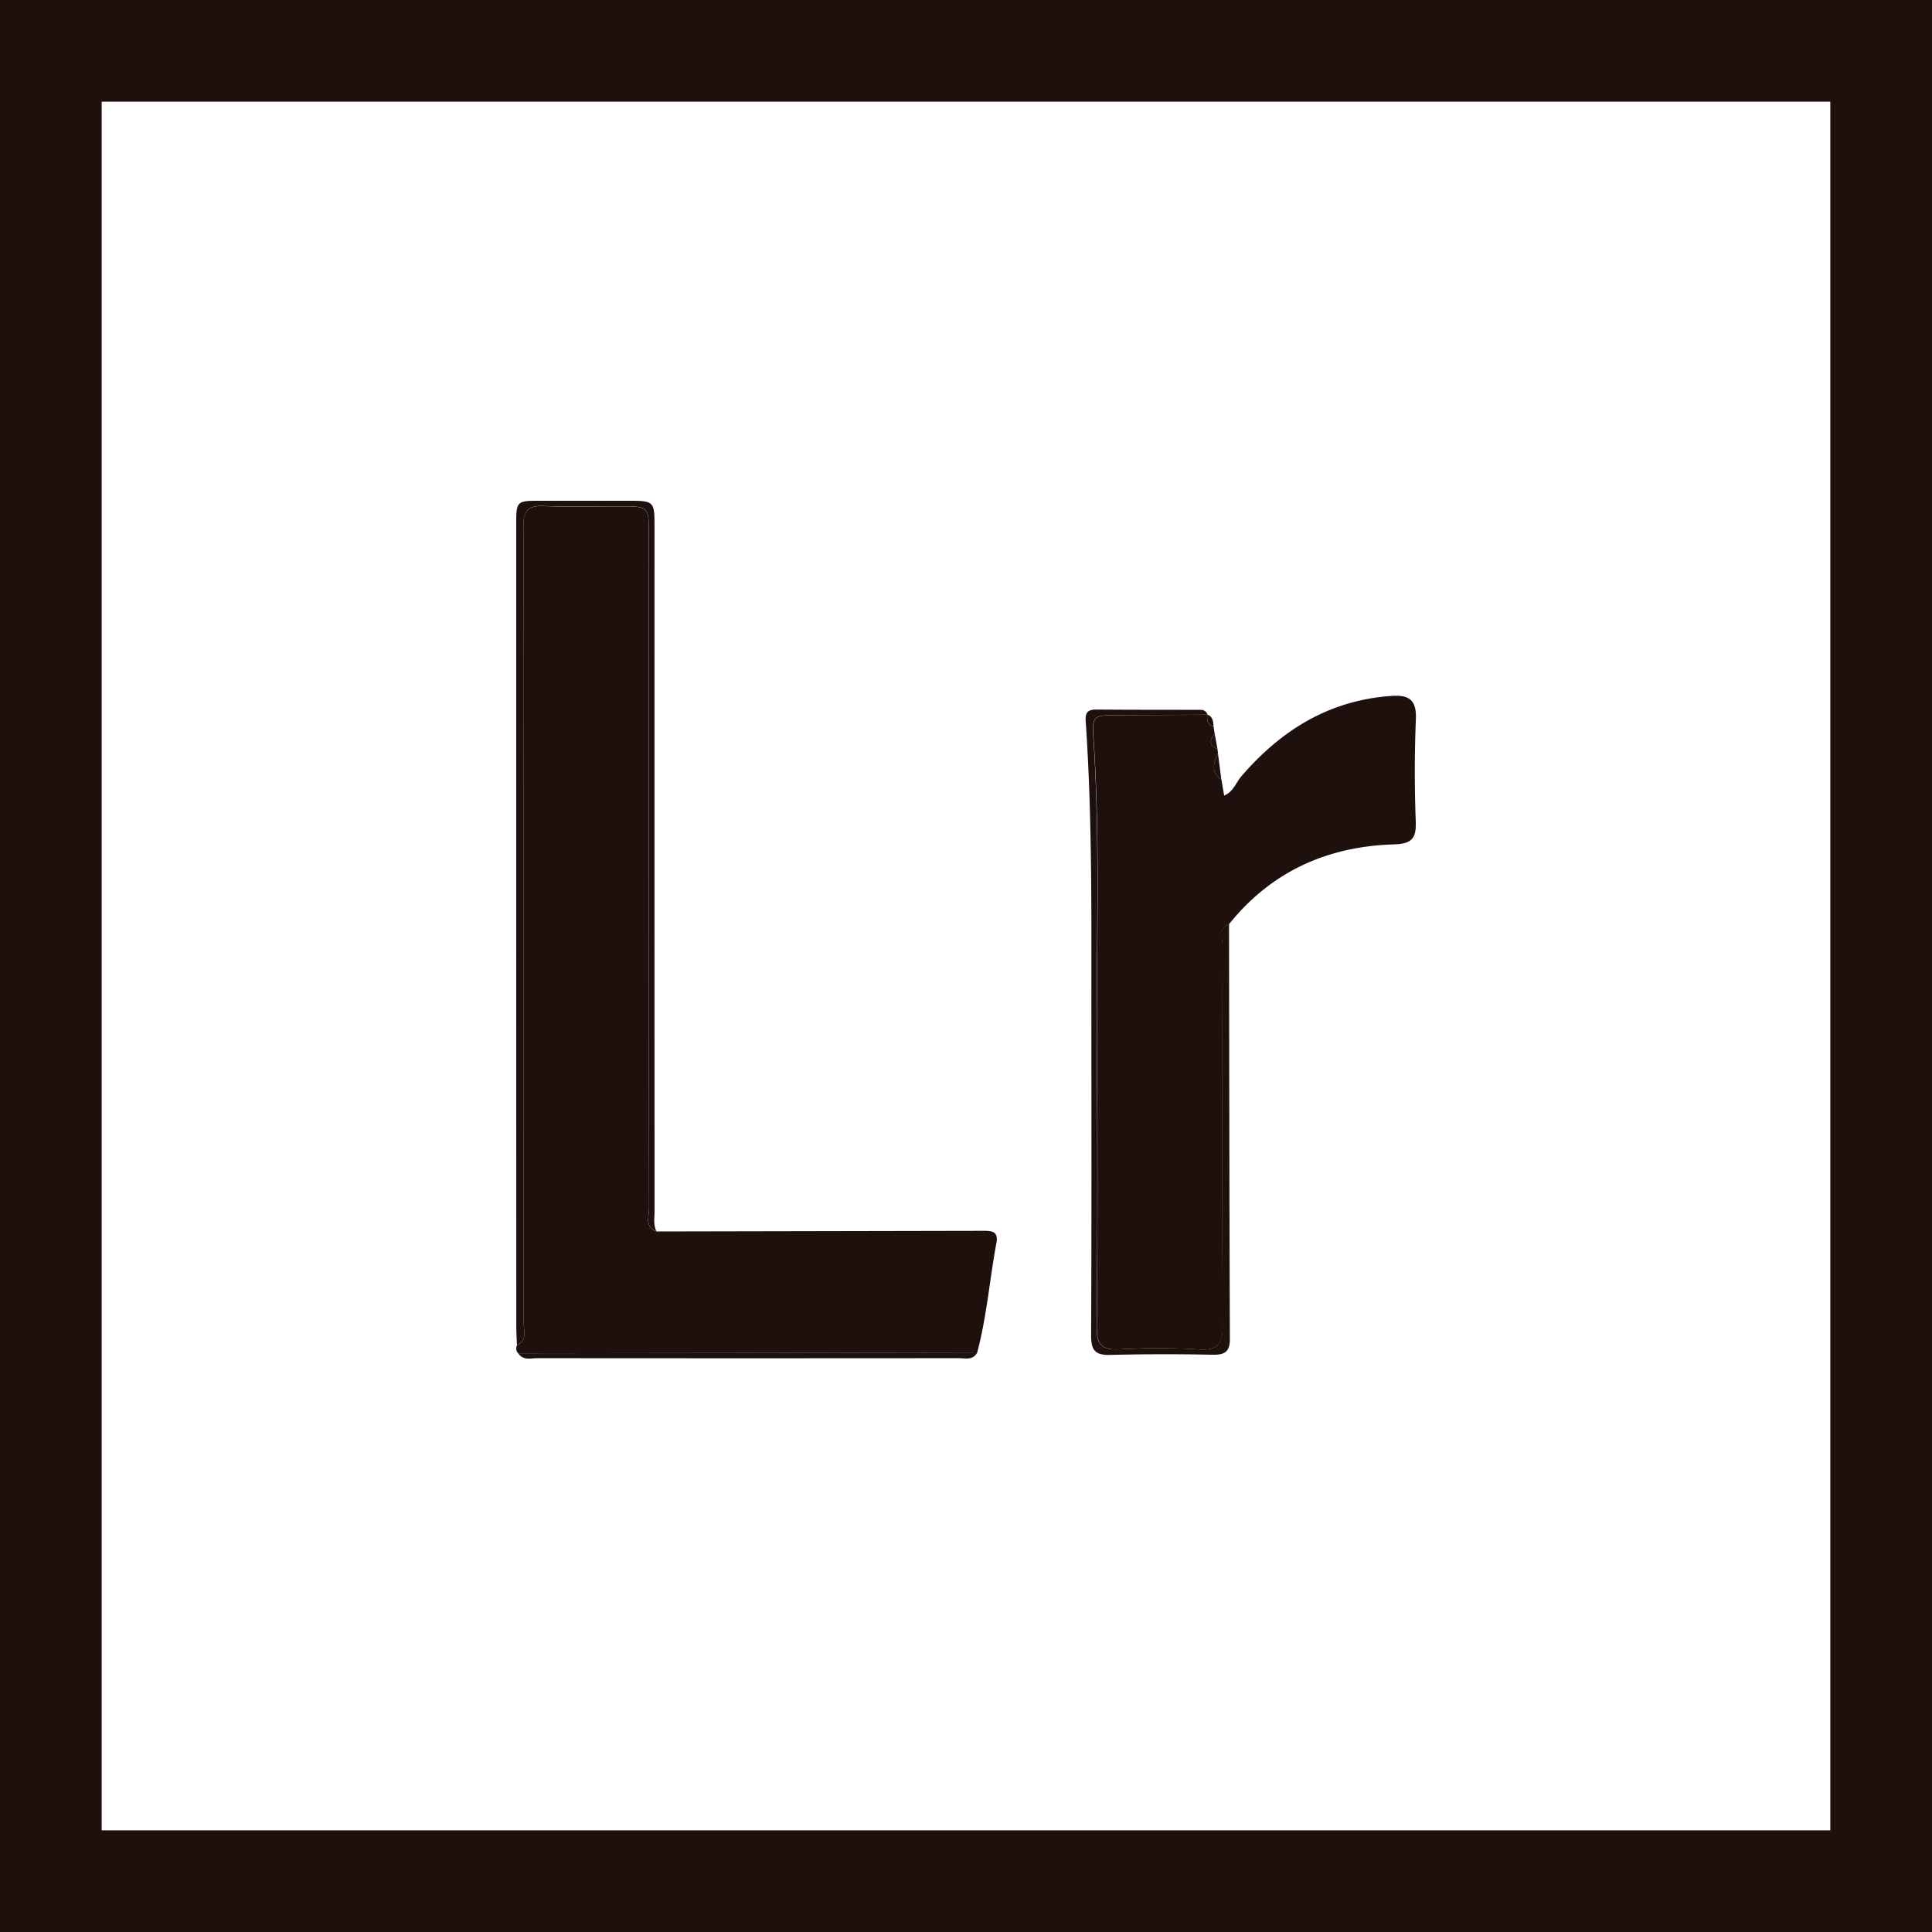 <svg xmlns="http://www.w3.org/2000/svg" width="57" height="57" viewBox="0 0 57 57"><path fill="#1E100D" d="M0 0v57h57V0H0zm54 54H3V3h51v51z"/><g fill="#1E100D"><path d="M15.289 39.926c-.072-.07-.066-.154-.039-.24.336-.15.193-.455.194-.688.009-4.946.007-9.894.007-14.839 0-2.874.007-5.748-.01-8.622-.002-.464.14-.626.605-.605.745.032 1.492.009 2.24.009.857 0 .857 0 .857.838 0 6.625-.002 13.25.006 19.876 0 .234-.139.544.217.677l9.627-.019c.237 0 .473-.004.405.353-.201 1.078-.285 2.178-.568 3.239-.579.004-1.157.007-1.735.008-3.935.002-7.87.007-11.806.013zM35.92 22.102l.014.117c-.121.279-.229.557.102.779.023.145.048.289.081.473.271-.111.347-.381.505-.565 1.172-1.363 2.594-2.247 4.43-2.374.516-.035.743.111.721.682a38.498 38.498 0 0 0-.004 3.02c.019.501-.111.661-.646.678-1.955.059-3.611.797-4.857 2.347-.318.132-.195.414-.195.634-.008 3.729-.018 7.457.006 11.185.003.545-.113.773-.705.734a19.992 19.992 0 0 0-2.348-.002c-.518.024-.67-.146-.664-.662.021-2.627.027-5.256.006-7.885-.029-3.146.109-6.296-.1-9.439-.051-.72-.01-.722.736-.725l2.627-.011-.009-.008c-.015.155-.011.302.183.35l.035.224c-.154.182-.181.34.082.448z"/><path d="M19.367 36.328c-.355-.133-.217-.441-.217-.676-.008-6.627-.006-13.252-.006-19.877 0-.838 0-.838-.857-.838-.748 0-1.496.023-2.24-.009-.466-.021-.607.142-.605.605.017 2.874.01 5.748.01 8.622 0 4.947.002 9.893-.007 14.839-.001.234.142.538-.194.689-.007-.187-.019-.371-.019-.56-.002-7.87-.002-15.743-.002-23.617 0-.732 0-.732.735-.732h2.519c.826 0 .826 0 .826.798-.001 6.717-.001 13.435.001 20.151.002.202-.043.411.056.605zm16.258-15.242l-2.627.011c-.746.003-.787.005-.738.725.209 3.146.07 6.294.1 9.44.021 2.629.02 5.257-.006 7.885-.004.52.148.688.664.662.781-.039 1.567-.05 2.35.002.592.039.708-.188.703-.733-.021-3.729-.014-7.456-.006-11.185 0-.22-.123-.502.195-.634.006 4.083.01 8.165.025 12.248.002.391-.17.467-.51.462a67.607 67.607 0 0 0-3.021.005c-.449.014-.564-.146-.563-.576.015-3.113.01-6.229.008-9.34-.002-2.892.031-5.782-.16-8.667-.014-.227-.063-.46.297-.457 1.025.009 2.051.006 3.076.009.1-.003.18.04.213.143zm-20.336 18.84l11.808-.017c.578-.001 1.156-.005 1.735-.007-.125.24-.352.168-.544.168-4.146.004-8.293.004-12.439 0-.195 0-.418.075-.56-.144z"/><path d="M36.033 22.998c-.328-.223-.221-.5-.1-.779l.1.779zm-.113-.896c-.263-.107-.236-.266-.082-.448l.082.448zm-.117-.672c-.193-.048-.197-.194-.183-.35.163.063.176.205.183.35z"/></g></svg>